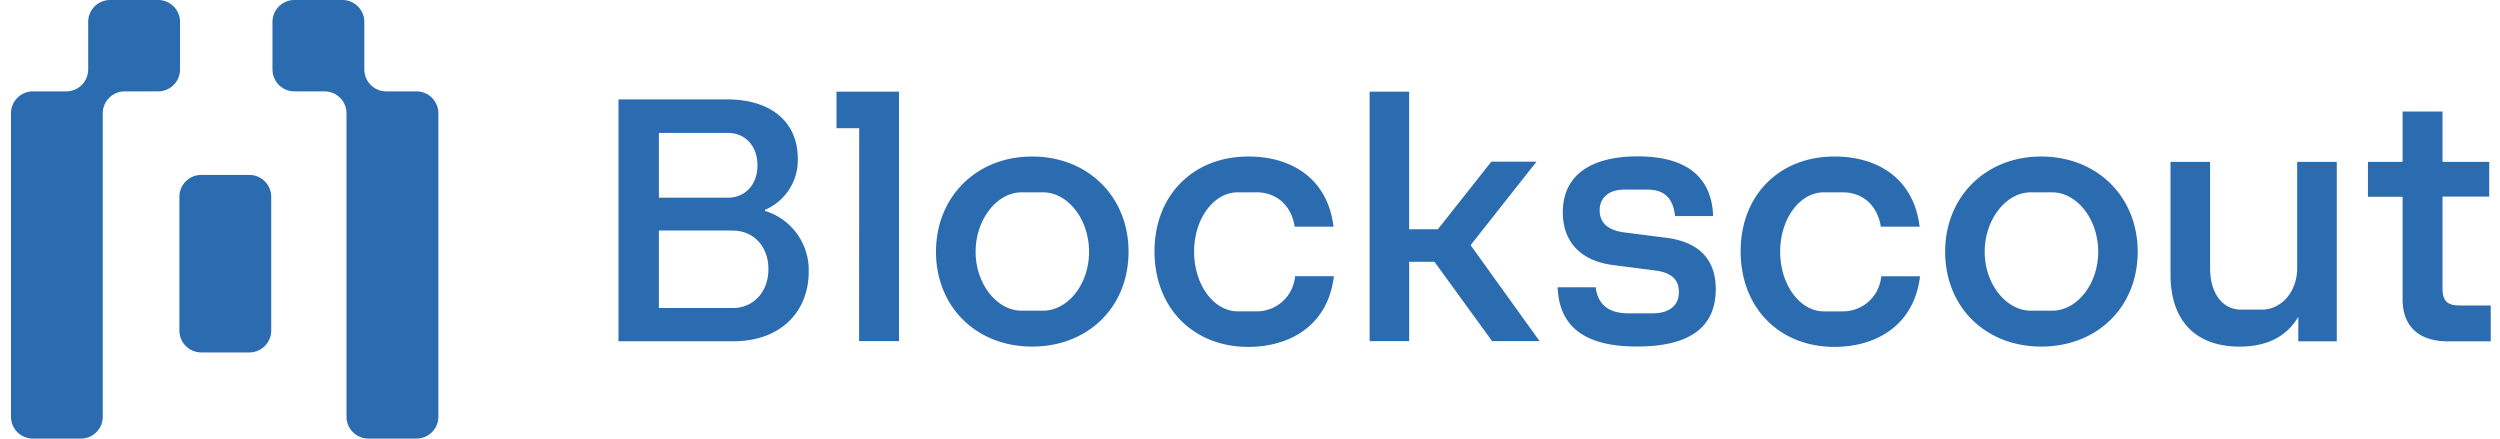 <svg viewBox="0 0 114 20" fill="none" xmlns="http://www.w3.org/2000/svg">
  <path fill-rule="evenodd" clip-rule="evenodd" d="M7.21 0a1 1 0 0 1 1 1v2.167a1 1 0 0 1-1 1H5.687a1 1 0 0 0-1 1V19a1 1 0 0 1-1 1H1.5a1 1 0 0 1-1-1V5.167a1 1 0 0 1 1-1h1.521a1 1 0 0 0 1-1V1a1 1 0 0 1 1-1H7.21Zm8.404 0a1 1 0 0 1 1 1v2.167a1 1 0 0 0 1 1h1.376a1 1 0 0 1 1 1V19a1 1 0 0 1-1 1H16.8a1 1 0 0 1-1-1V5.167a1 1 0 0 0-1-1h-1.375a1 1 0 0 1-1-1V1a1 1 0 0 1 1-1h2.188Zm-4.246 7.976a1 1 0 0 1 1 1v6.095a1 1 0 0 1-1 1H9.18a1 1 0 0 1-1-1V8.976a1 1 0 0 1 1-1h2.188Zm26.776-2.131h1.035l-.005 9.71h1.821V4.181h-2.851v1.664ZM33.15 4.533h-4.948v11.03h5.223c2.225 0 3.452-1.396 3.452-3.17a2.825 2.825 0 0 0-.529-1.726 2.81 2.81 0 0 0-1.463-1.049v-.052a2.456 2.456 0 0 0 1.494-2.343c0-1.588-1.134-2.69-3.23-2.69Zm1.391 3.005c0 .891-.567 1.477-1.357 1.477h-3.139V6.061h3.139c.79 0 1.357.586 1.357 1.477Zm.498 4.734c0 1.05-.687 1.774-1.632 1.774h-3.362v-3.532h3.362c.945 0 1.632.707 1.632 1.758Zm7.642-.793c0-2.498 1.84-4.342 4.383-4.342s4.398 1.826 4.398 4.342c0 2.516-1.838 4.325-4.398 4.325-2.56 0-4.383-1.827-4.383-4.325Zm3.902 2.688h.982c1.117 0 2.096-1.189 2.096-2.688 0-1.5-.982-2.708-2.096-2.708h-.982c-1.116 0-2.095 1.231-2.095 2.708s.979 2.688 2.095 2.688Zm10.342-7.03c-2.525 0-4.28 1.775-4.28 4.325 0 2.55 1.735 4.342 4.253 4.357 2.071 0 3.681-1.103 3.927-3.223h-1.77a1.75 1.75 0 0 1-1.752 1.602h-.859c-1.1 0-1.993-1.22-1.993-2.722 0-1.501.893-2.707 1.993-2.707h.859c.79 0 1.563.482 1.735 1.568h1.77c-.258-2.149-1.856-3.2-3.883-3.2Zm5.53-2.956h1.803v6.274h1.308l2.44-3.084h2.06l-3.006 3.808 3.144 4.376H68.04l-2.629-3.618h-1.153v3.618h-1.804V4.181Zm10.309 8.918h-1.735c.066 1.792 1.227 2.705 3.62 2.702 2.473 0 3.59-.93 3.59-2.619 0-1.31-.722-2.154-2.285-2.343l-1.926-.246c-.74-.104-1.083-.465-1.083-1 0-.534.361-.947 1.134-.947h1.033c.894 0 1.186.5 1.272 1.206h1.735c-.067-1.878-1.338-2.722-3.436-2.722-2.192 0-3.419.896-3.419 2.55 0 1.257.722 2.222 2.337 2.412l1.909.246c.739.106 1.048.433 1.048.985 0 .551-.378.964-1.186.964h-1.136c-.94 0-1.386-.465-1.472-1.188Zm6.609-1.637c0-2.55 1.752-4.325 4.28-4.325 2.027 0 3.624 1.051 3.882 3.2h-1.77c-.171-1.086-.944-1.568-1.734-1.568h-.86c-1.101 0-1.995 1.206-1.995 2.707 0 1.502.894 2.723 1.996 2.723h.859a1.75 1.75 0 0 0 1.752-1.602h1.77c-.246 2.119-1.856 3.222-3.927 3.222-2.516-.015-4.253-1.807-4.253-4.357Zm13.706-4.325c-2.543 0-4.38 1.844-4.38 4.342 0 2.498 1.818 4.325 4.38 4.325s4.4-1.81 4.4-4.325c0-2.516-1.858-4.342-4.4-4.342Zm.5 7.03h-.976c-1.117 0-2.101-1.211-2.101-2.688s.98-2.708 2.096-2.708h.981c1.117 0 2.099 1.209 2.099 2.708s-.982 2.688-2.099 2.688Zm5.397-1.637V7.38h1.804v4.842c0 1.19.601 1.896 1.391 1.896h.982c.842 0 1.598-.776 1.598-1.896V7.381h1.806v8.184h-1.755v-1.12c-.491.844-1.357 1.361-2.68 1.361-1.978-.002-3.146-1.157-3.146-3.276Zm10.582-3.557v4.677c0 1.223.736 1.913 2.057 1.915h1.963v-1.637h-1.443c-.584 0-.756-.258-.756-.792v-4.17h2.13V7.38h-2.13V5.086h-1.821v2.295h-1.58v1.592h1.58Z" fill="#2B6CB0"/>
</svg>
